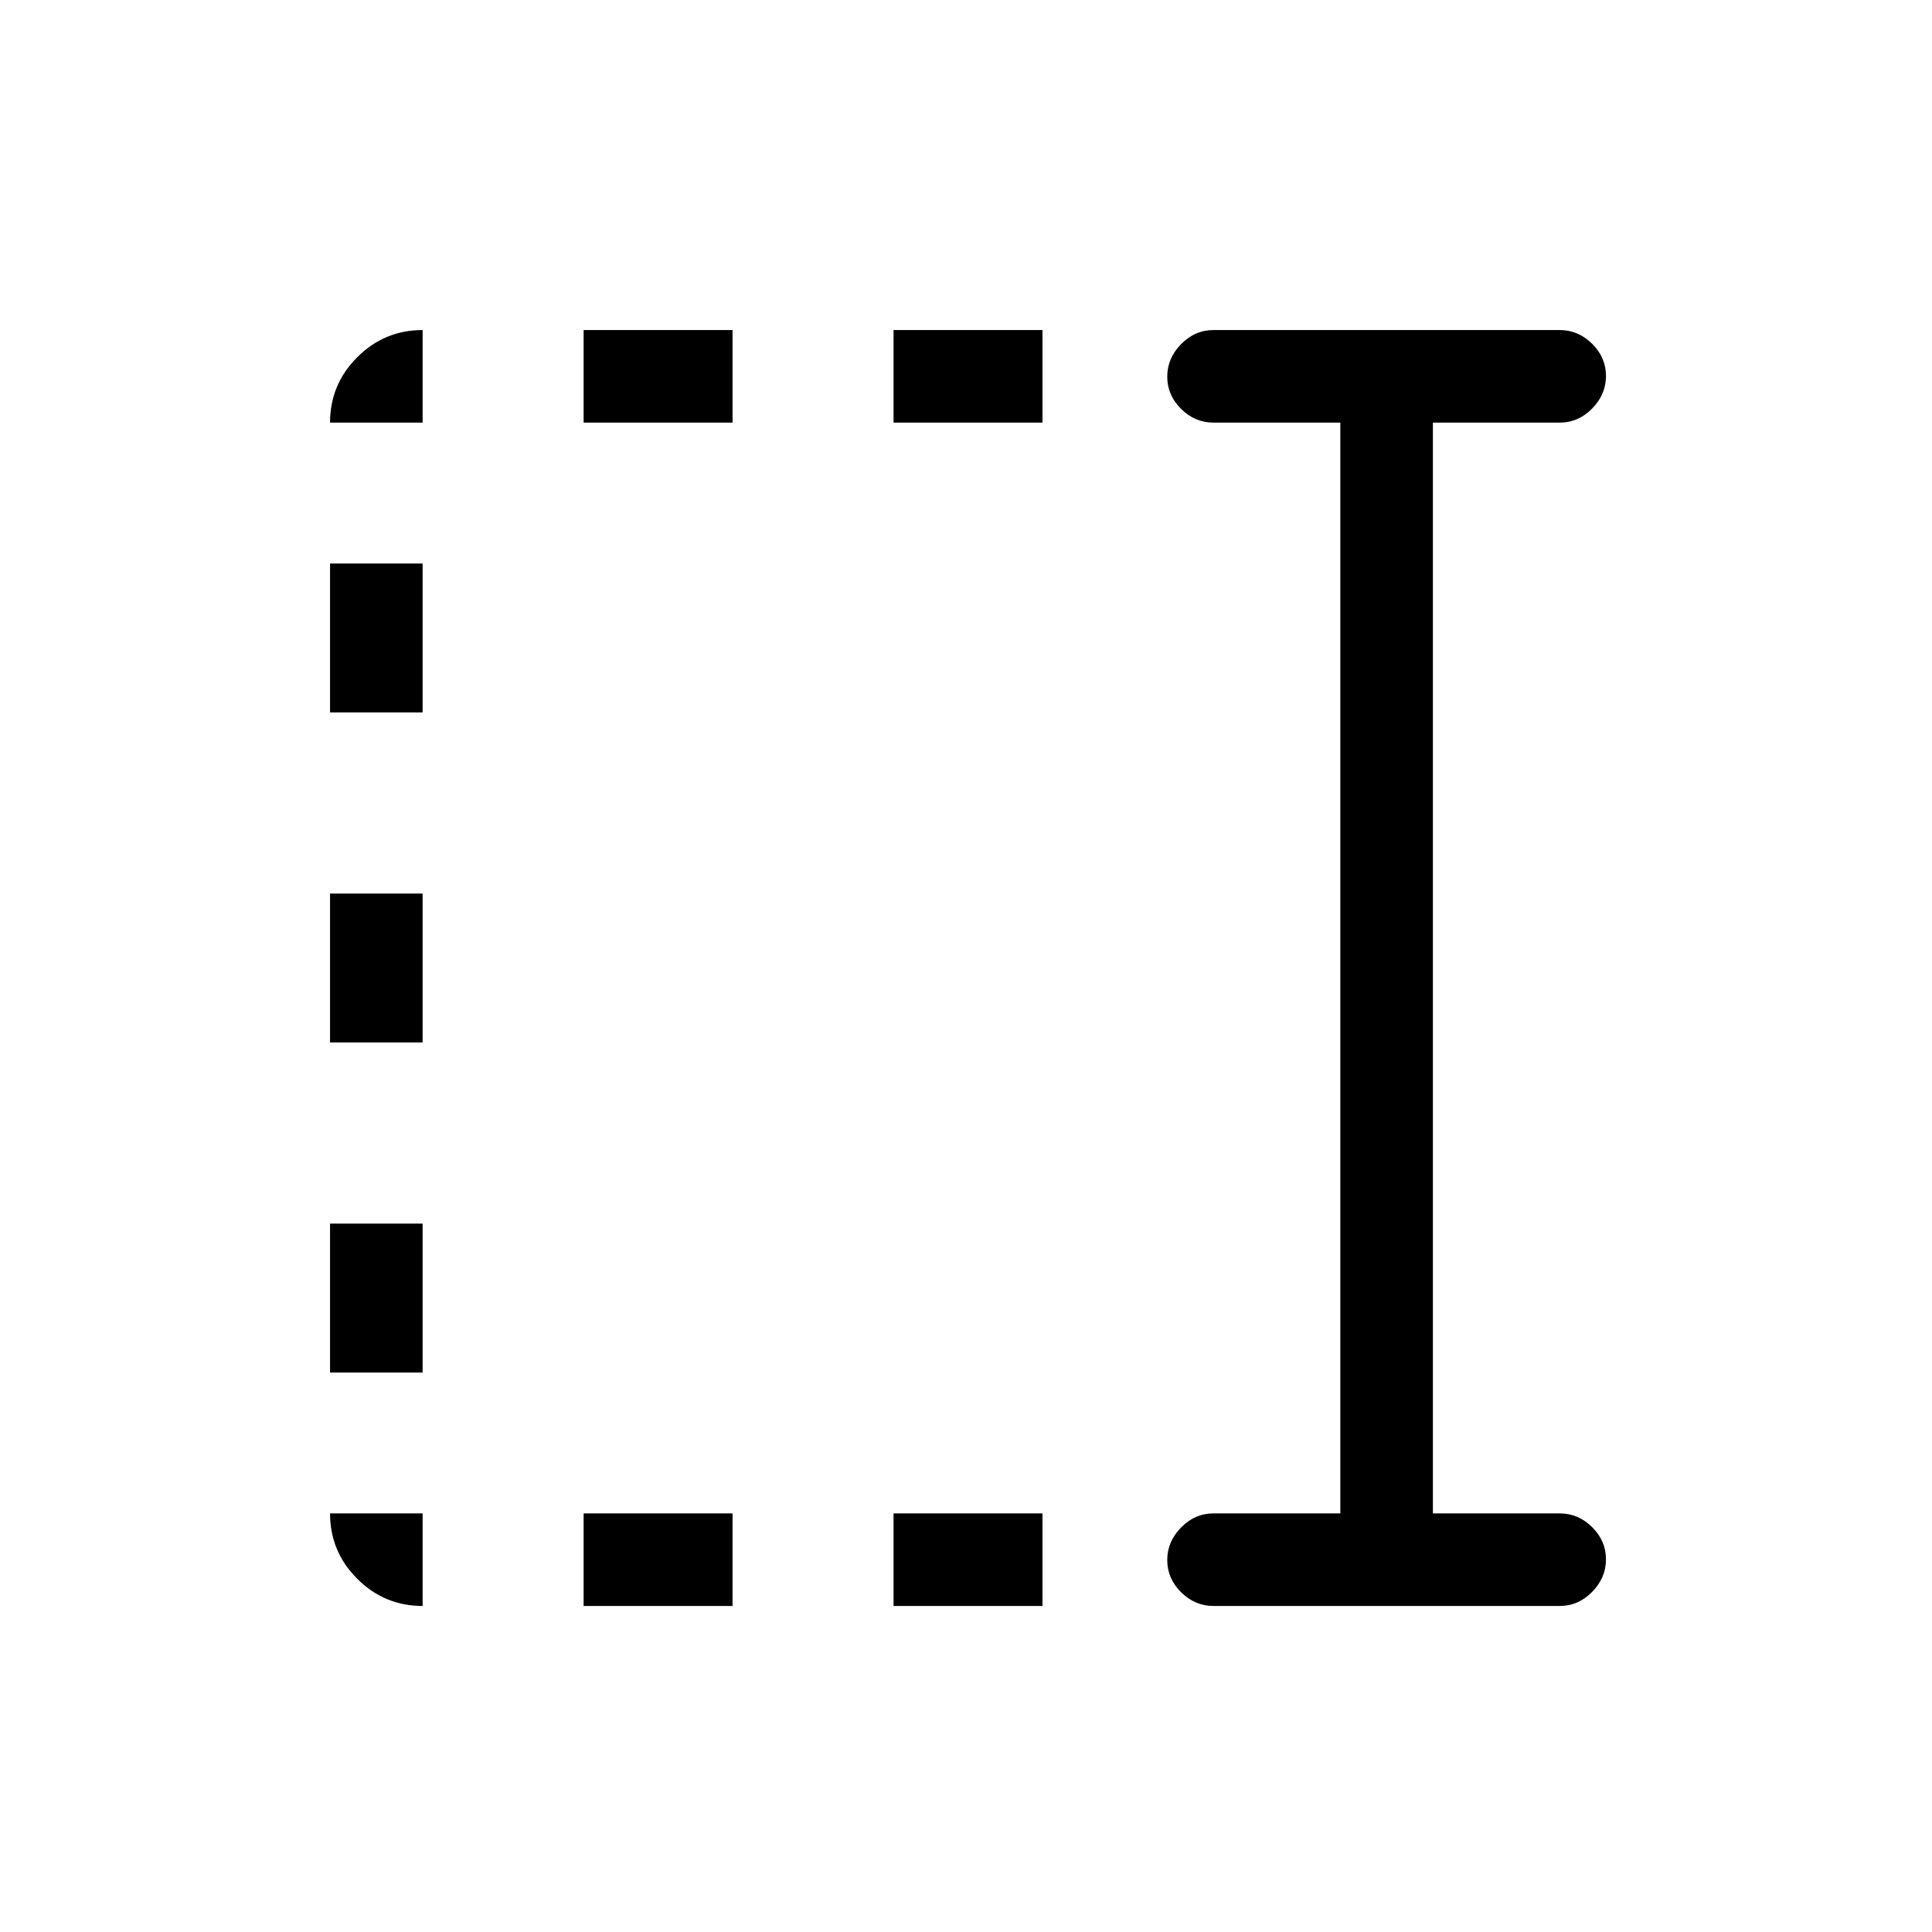 <svg xmlns="http://www.w3.org/2000/svg" height="20" viewBox="0 96 960 960" width="20"><path d="M444 306v-46h74v46h-74Zm0 588v-46h74v46h-74ZM290 306v-46h74v46h-74Zm0 588v-46h74v46h-74ZM164 450v-74h46v74h-46Zm0 164v-74h46v74h-46Zm0 164v-74h46v74h-46Zm439 116q-9.25 0-16.125-6.825-6.875-6.824-6.875-16Q580 862 586.875 855T603 848h63V306h-63q-9.25 0-16.125-6.825-6.875-6.824-6.875-16Q580 274 586.875 267T603 260h172q9.25 0 16.125 6.825 6.875 6.824 6.875 16Q798 292 791.125 299T775 306h-63v542h63q9.25 0 16.125 6.825 6.875 6.824 6.875 16Q798 880 791.125 887T775 894H603Zm-393 0q-18.975 0-32.488-13.513Q164 866.975 164 848h46v46Zm-46-588q0-18.975 13.512-32.487Q191.025 260 210 260v46h-46Z"/></svg>